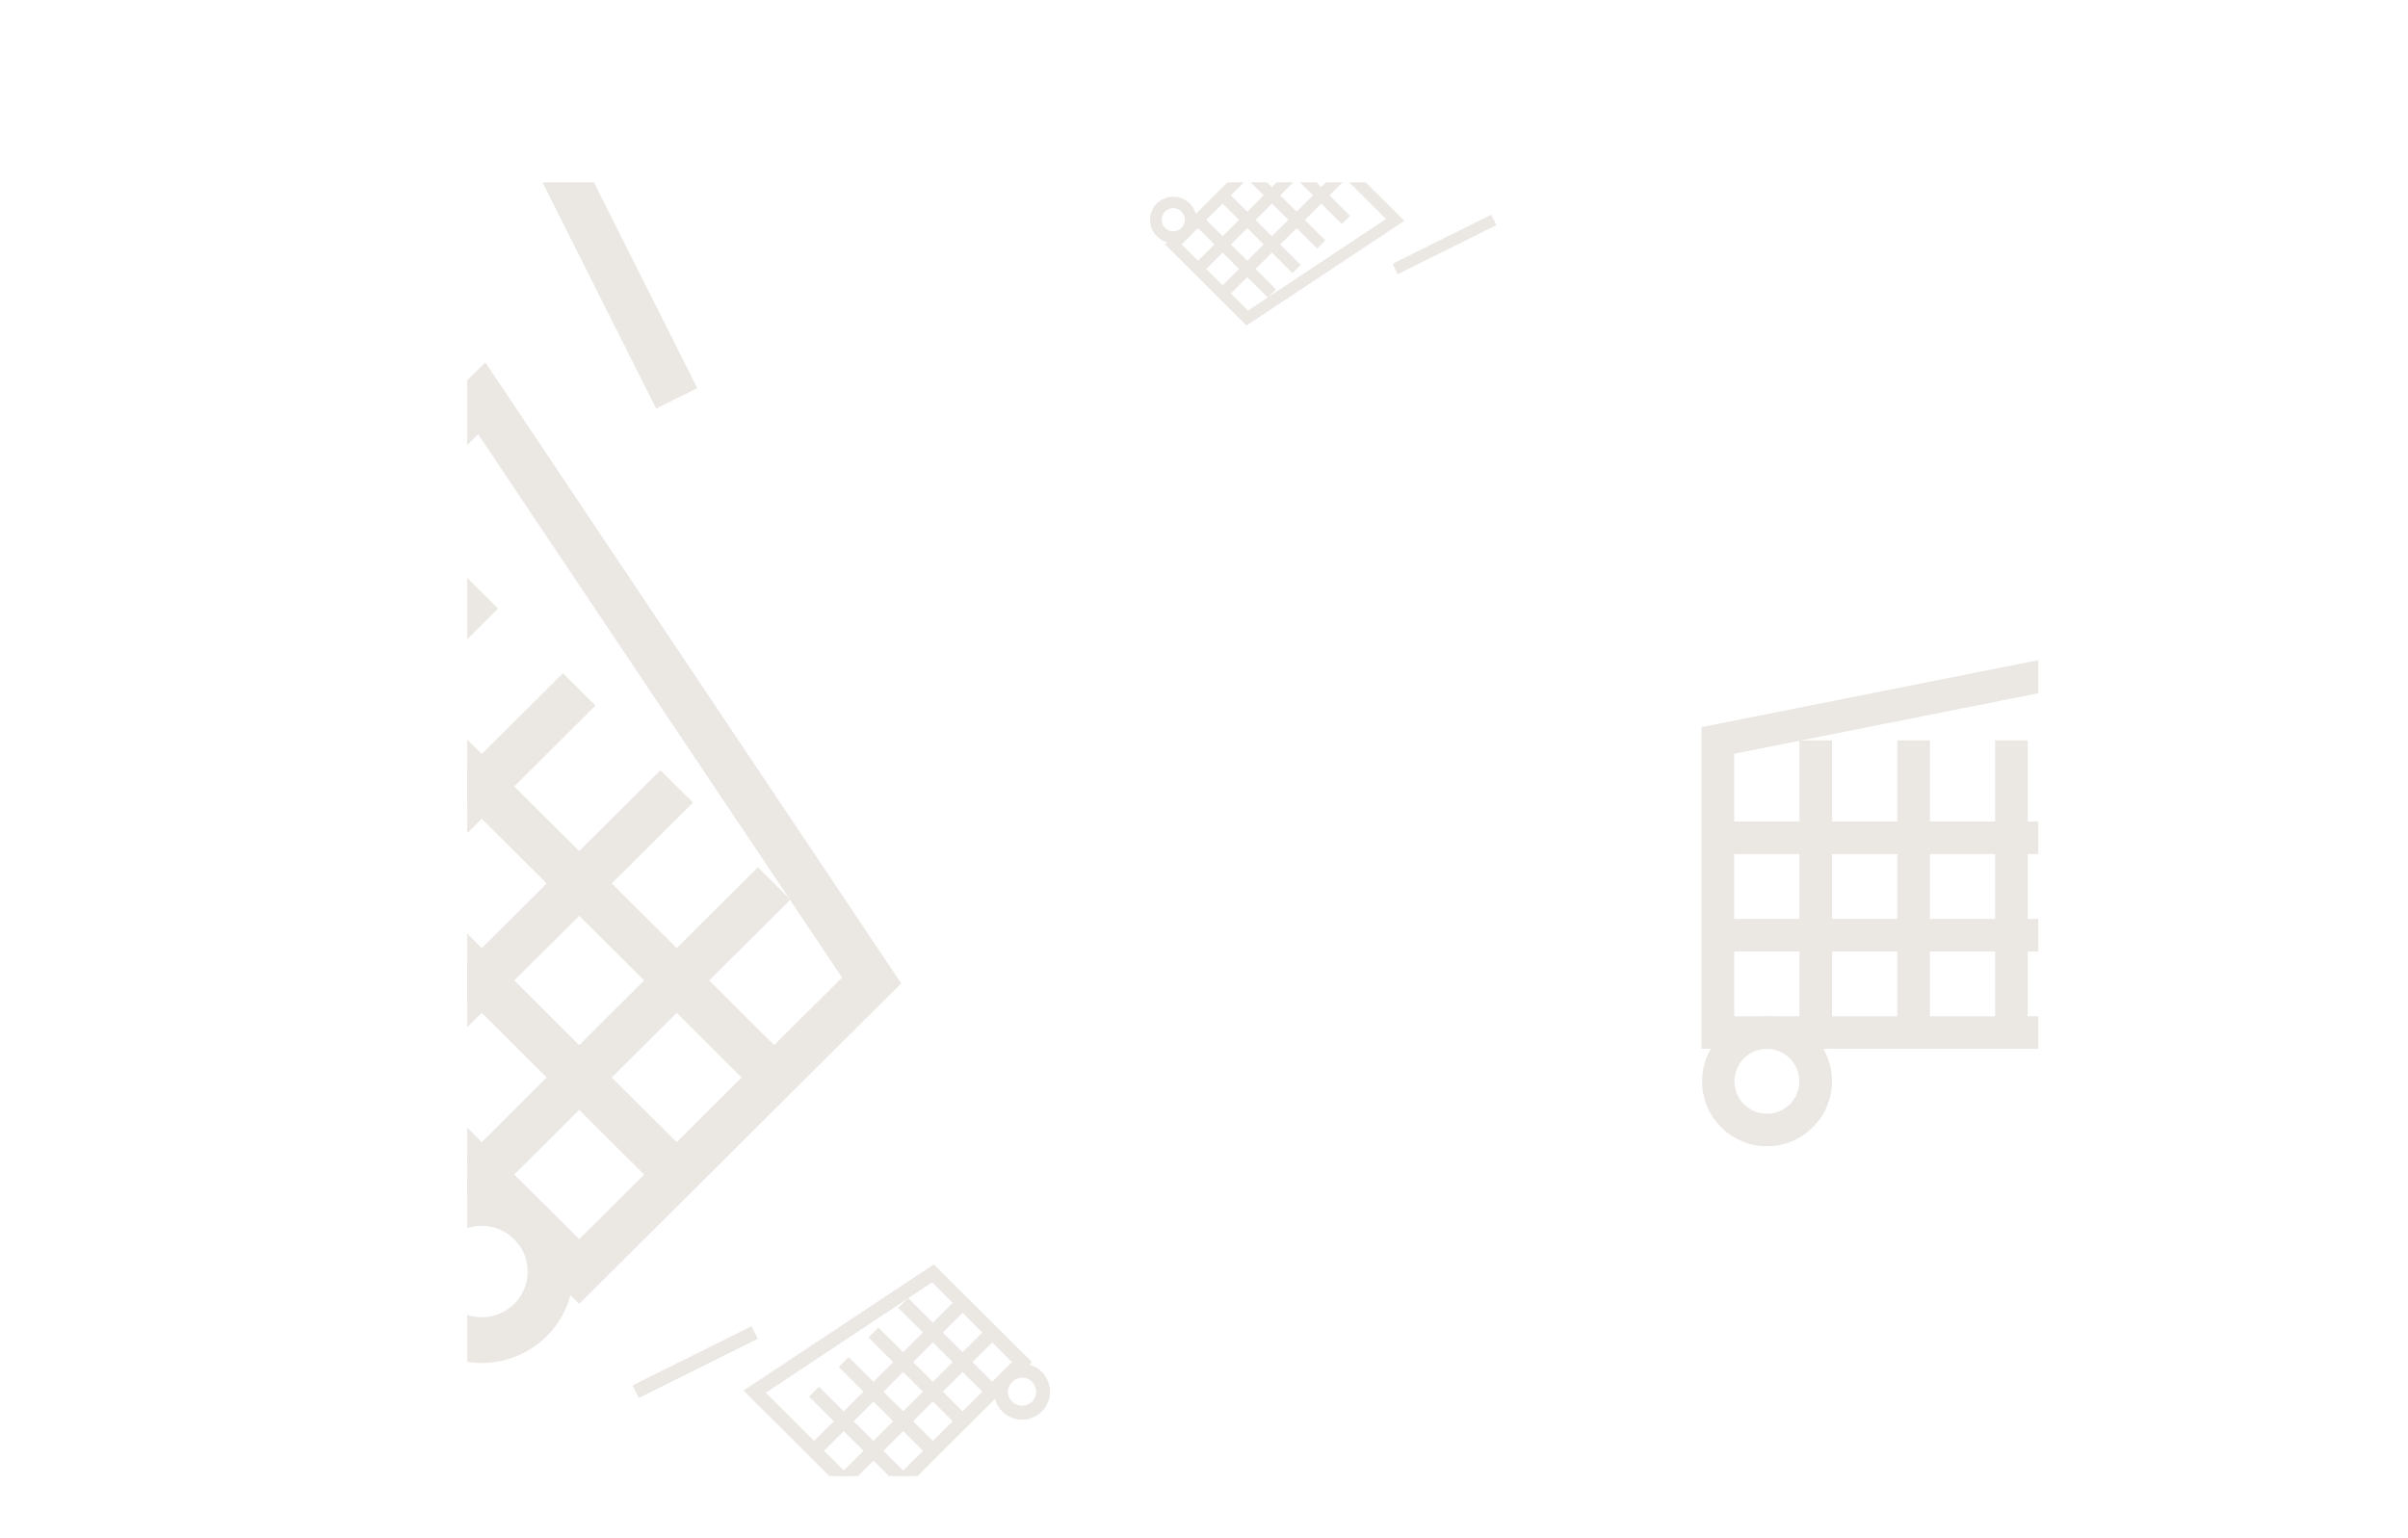 <svg id="Слой_1" data-name="Слой 1" xmlns="http://www.w3.org/2000/svg" xmlns:xlink="http://www.w3.org/1999/xlink" viewBox="0 0 603 385.16"><defs><style>.cls-1{fill:none;}.cls-2{opacity:0.2;}.cls-3{clip-path:url(#clip-path);}.cls-4{fill:#998675;}</style><clipPath id="clip-path" transform="translate(-358.58 -182.32)"><rect class="cls-1" x="475.58" y="228" width="393.42" height="324" transform="translate(1344.58 780) rotate(-180)"/></clipPath></defs><title>6</title><g class="cls-2"><g class="cls-3"><path class="cls-4" d="M480.11,273.09,584.25,428.61l-80.63,80.27L373.44,379.28Zm89.34,154.06L478.32,291.07l-88.6,88.21,113.91,113.4Z" transform="translate(-358.58 -182.32)"/><polygon class="cls-4" points="164.31 102.32 174.6 97.2 125.78 0 115.49 5.12 164.31 102.32"/><path class="cls-4" d="M462.94,484.58a23.11,23.11,0,0,1,32.54,0,22.86,22.86,0,0,1,0,32.4,23.11,23.11,0,0,1-32.54,0A22.86,22.86,0,0,1,462.94,484.58Zm8.14,8.1a11.43,11.43,0,0,0,0,16.2,11.56,11.56,0,0,0,16.27,0,11.43,11.43,0,0,0,0-16.2A11.56,11.56,0,0,0,471.08,492.68Z" transform="translate(-358.58 -182.32)"/><path class="cls-4" d="M365.31,387.38a23.11,23.11,0,0,1,32.54,0,22.86,22.86,0,0,1,0,32.4,23.11,23.11,0,0,1-32.54,0A22.86,22.86,0,0,1,365.31,387.38Zm8.14,8.1a11.43,11.43,0,0,0,0,16.2,11.56,11.56,0,0,0,16.27,0,11.43,11.43,0,0,0,0-16.2A11.56,11.56,0,0,0,373.44,395.48Z" transform="translate(-358.58 -182.32)"/><polygon class="cls-4" points="116.57 290.11 124.7 298.21 197.93 225.31 189.79 217.21 116.57 290.11"/><polygon class="cls-4" points="92.16 265.81 100.3 273.91 173.52 201.01 165.38 192.91 92.16 265.81"/><polygon class="cls-4" points="67.75 241.51 75.89 249.61 149.11 176.71 140.97 168.61 67.75 241.51"/><polygon class="cls-4" points="43.34 217.21 51.48 225.31 124.7 152.41 116.57 144.31 43.34 217.21"/><polygon class="cls-4" points="67.75 152.41 189.79 273.91 197.93 265.81 75.89 144.31 67.75 152.41"/><polygon class="cls-4" points="43.34 176.71 165.38 298.21 173.52 290.11 51.48 168.61 43.34 176.71"/><path class="cls-4" d="M544.78,530.59,592.41,499,617,523.46,577.3,563ZM592,503.48l-41.67,27.66,27,26.89L612,523.46Z" transform="translate(-358.58 -182.32)"/><polygon class="cls-4" points="189.75 335.29 188.18 332.17 158.41 346.98 159.98 350.11 189.75 335.29"/><path class="cls-4" d="M609.55,535.81a7,7,0,0,1,0-9.88,7,7,0,0,1,9.92,0,7,7,0,0,1,0,9.88A7,7,0,0,1,609.55,535.81Zm2.48-2.47a3.52,3.52,0,0,0,5,0,3.49,3.49,0,0,0,0-4.94,3.52,3.52,0,0,0-5,0A3.49,3.49,0,0,0,612,533.34Z" transform="translate(-358.58 -182.32)"/><path class="cls-4" d="M579.78,565.44a7,7,0,0,1,0-9.88,7,7,0,0,1,9.92,0,7,7,0,0,1,0,9.88A7,7,0,0,1,579.78,565.44Zm2.48-2.47a3.52,3.52,0,0,0,5,0,3.49,3.49,0,0,0,0-4.94,3.52,3.52,0,0,0-5,0A3.49,3.49,0,0,0,582.27,563Z" transform="translate(-358.58 -182.32)"/><polygon class="cls-4" points="247.25 349.78 249.73 347.31 227.41 325.08 224.93 327.55 247.25 349.78"/><polygon class="cls-4" points="239.81 357.19 242.29 354.72 219.97 332.49 217.49 334.96 239.81 357.19"/><polygon class="cls-4" points="232.37 364.6 234.85 362.13 212.53 339.9 210.04 342.37 232.37 364.6"/><polygon class="cls-4" points="224.93 372 227.41 369.54 205.08 347.31 202.6 349.78 224.93 372"/><polygon class="cls-4" points="205.08 364.6 242.29 327.55 239.81 325.08 202.6 362.13 205.08 364.6"/><polygon class="cls-4" points="212.53 372 249.73 334.96 247.25 332.49 210.04 369.54 212.53 372"/><path class="cls-4" d="M915.36,445H784.68V364.43l130.68-26Zm-122.51-8.13H907.2V348.32L792.85,371.09Z" transform="translate(-358.58 -182.32)"/><polygon class="cls-4" points="529.49 140.5 526.91 132.79 600.42 108.4 603 116.11 529.49 140.5"/><path class="cls-4" d="M801,469.4a16.26,16.26,0,1,1,16.34-16.26A16.32,16.32,0,0,1,801,469.4ZM801,445a8.13,8.13,0,1,0,8.17,8.13A8.16,8.16,0,0,0,801,445Z" transform="translate(-358.58 -182.32)"/><path class="cls-4" d="M899,469.4a16.26,16.26,0,1,1,16.34-16.26A16.32,16.32,0,0,1,899,469.4ZM899,445a8.13,8.13,0,1,0,8.17,8.13A8.16,8.16,0,0,0,899,445Z" transform="translate(-358.58 -182.32)"/><rect class="cls-4" x="450.61" y="185.44" width="8.17" height="73.18"/><rect class="cls-4" x="475.11" y="185.44" width="8.17" height="73.18"/><rect class="cls-4" x="499.61" y="185.44" width="8.17" height="73.18"/><rect class="cls-4" x="524.12" y="185.44" width="8.17" height="73.18"/><rect class="cls-4" x="430.19" y="205.76" width="122.51" height="8.13"/><rect class="cls-4" x="430.19" y="230.16" width="122.51" height="8.13"/><path class="cls-4" d="M710.24,237.62l-39.51,26.22-20.39-20.3,32.92-32.78ZM671.1,260.11l34.57-22.94-22.41-22.31-28.81,28.68Z" transform="translate(-358.58 -182.32)"/><polygon class="cls-4" points="348.73 66.07 350.03 68.66 374.72 56.37 373.42 53.78 348.73 66.07"/><path class="cls-4" d="M656.51,233.3a5.78,5.78,0,0,1,0,8.19,5.84,5.84,0,0,1-8.23,0,5.78,5.78,0,0,1,0-8.19A5.84,5.84,0,0,1,656.51,233.3Zm-2.06,2a2.92,2.92,0,0,0-4.12,0,2.89,2.89,0,0,0,0,4.1,2.92,2.92,0,0,0,4.12,0A2.89,2.89,0,0,0,654.45,235.34Z" transform="translate(-358.58 -182.32)"/><path class="cls-4" d="M681.2,208.71a5.78,5.78,0,0,1,0,8.19,5.84,5.84,0,0,1-8.23,0,5.78,5.78,0,0,1,0-8.19A5.84,5.84,0,0,1,681.2,208.71Zm-2.06,2a2.92,2.92,0,0,0-4.12,0,2.89,2.89,0,0,0,0,4.1,2.92,2.92,0,0,0,4.12,0A2.89,2.89,0,0,0,679.15,210.76Z" transform="translate(-358.58 -182.32)"/><polygon class="cls-4" points="301.02 54.05 298.96 56.09 317.48 74.53 319.54 72.48 301.02 54.05"/><polygon class="cls-4" points="307.19 47.9 305.13 49.95 323.65 68.39 325.71 66.34 307.19 47.9"/><polygon class="cls-4" points="313.37 41.76 311.31 43.8 329.83 62.24 331.88 60.19 313.37 41.76"/><polygon class="cls-4" points="319.54 35.61 317.48 37.66 336 56.09 338.06 54.05 319.54 35.61"/><polygon class="cls-4" points="336 41.76 305.13 72.48 307.19 74.53 338.06 43.8 336 41.76"/><polygon class="cls-4" points="329.83 35.61 298.96 66.34 301.02 68.39 331.88 37.66 329.83 35.61"/></g></g></svg>